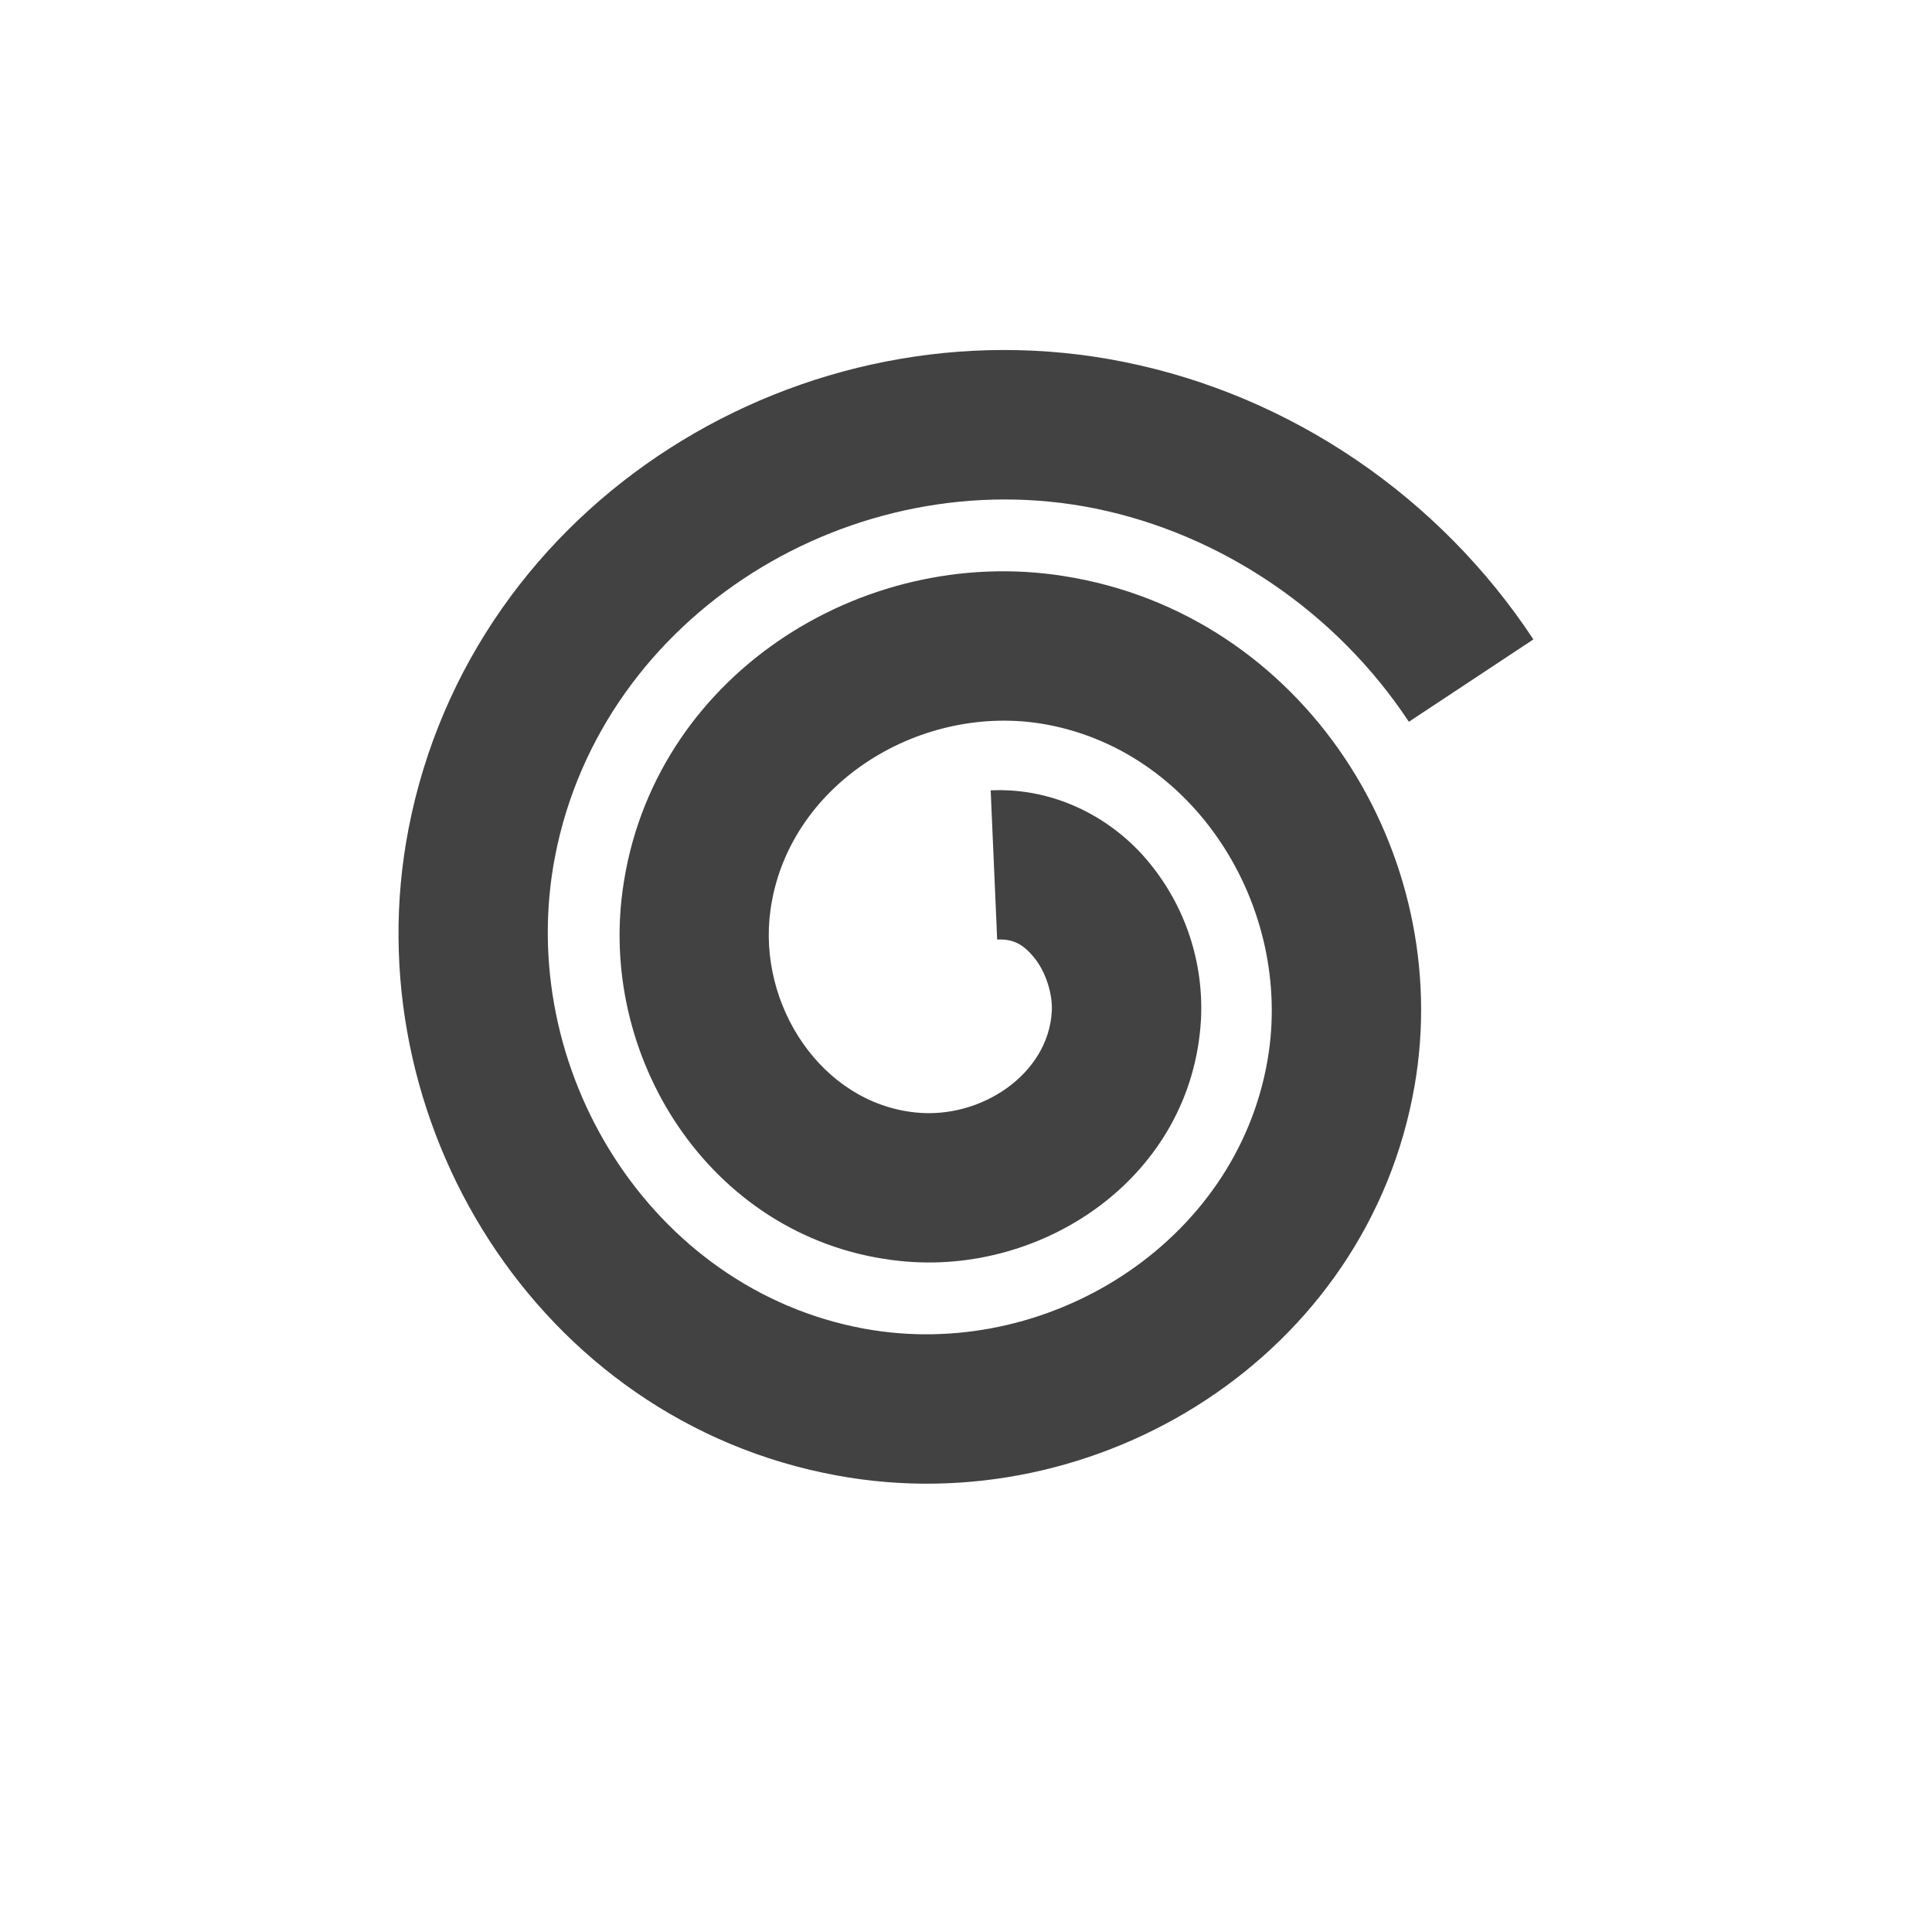 <?xml version="1.0" encoding="UTF-8"?>
<svg xmlns="http://www.w3.org/2000/svg" xmlns:xlink="http://www.w3.org/1999/xlink" width="22px" height="22px" viewBox="0 0 22 22" version="1.1">
<g id="surface1">
<defs>
  <style id="current-color-scheme" type="text/css">
   .ColorScheme-Text { color:#424242; } .ColorScheme-Highlight { color:#eeeeee; }
  </style>
 </defs>
<path style="fill:currentColor" class="ColorScheme-Text" d="M 12.797 4.121 C 9.148 3.387 5.375 5.703 4.652 9.438 C 4.012 12.746 6.121 16.176 9.527 16.801 C 12.504 17.352 15.578 15.434 16.109 12.359 C 16.566 9.715 14.855 6.988 12.109 6.559 C 9.801 6.195 7.418 7.715 7.09 10.137 C 6.82 12.109 8.145 14.141 10.25 14.359 C 11.887 14.531 13.578 13.395 13.676 11.605 C 13.707 10.953 13.496 10.324 13.09 9.828 C 12.684 9.328 12.027 8.965 11.281 9 L 11.355 10.699 C 11.531 10.691 11.648 10.746 11.777 10.906 C 11.906 11.062 11.988 11.316 11.977 11.516 C 11.938 12.234 11.168 12.746 10.426 12.668 C 9.355 12.559 8.625 11.441 8.773 10.367 C 8.965 8.953 10.434 8.02 11.844 8.238 C 13.598 8.516 14.734 10.328 14.434 12.07 C 14.074 14.164 11.91 15.512 9.836 15.129 C 7.406 14.68 5.855 12.164 6.32 9.754 C 6.855 6.984 9.723 5.238 12.465 5.789 C 13.914 6.082 15.223 6.977 16.043 8.219 L 17.461 7.281 C 16.395 5.664 14.707 4.504 12.797 4.121 Z M 12.797 4.121 "/>
</g>
</svg>
